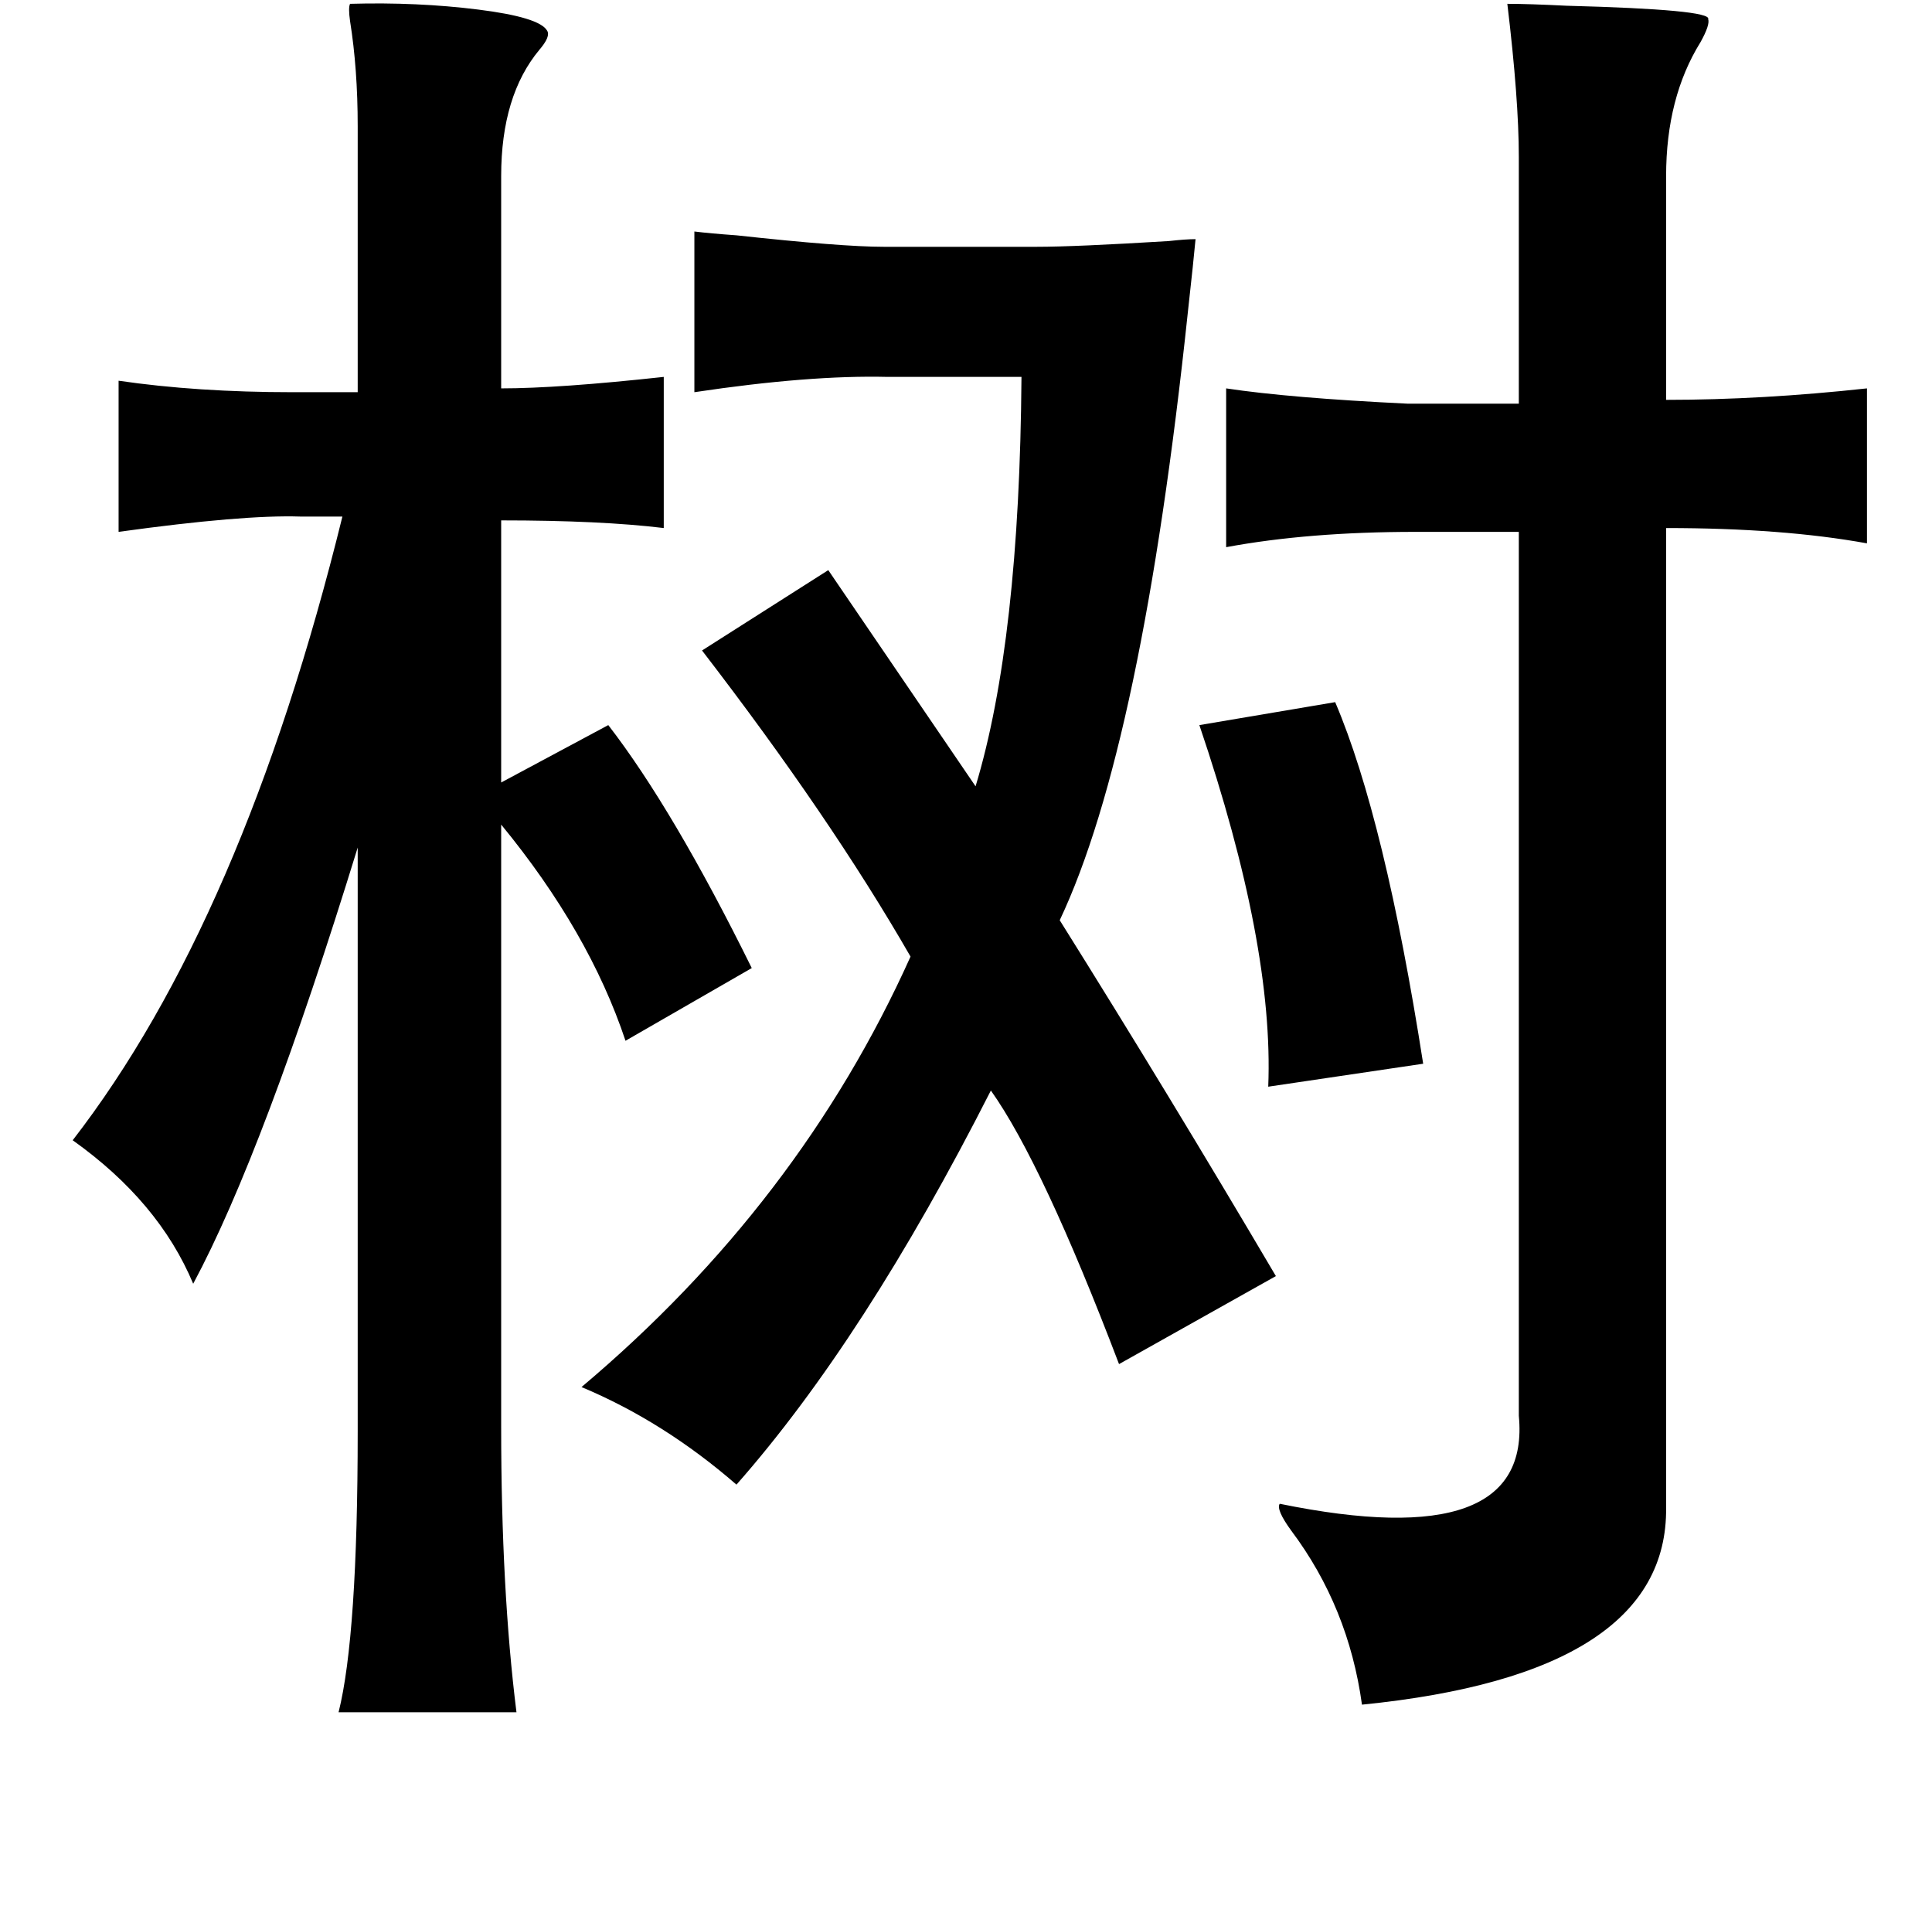 <?xml version="1.0" standalone="no"?>
<!DOCTYPE svg PUBLIC "-//W3C//DTD SVG 1.1//EN" "http://www.w3.org/Graphics/SVG/1.1/DTD/svg11.dtd" >
<svg xmlns="http://www.w3.org/2000/svg" xmlns:xlink="http://www.w3.org/1999/xlink" version="1.1" viewBox="-10 0 1010 1000">
   <path fill="currentColor"
d="M778 2q11 0 31 1q76 2 74 7q1 3 -4 12q-18 29 -18 70v117q50 0 105 -6v81q-44 -8 -105 -8v512q1 87 -159 103q-7 -51 -37 -91q-8 -11 -6 -14q132 27 125 -46v-462h-54q-56 0 -99 8v-83q33 5 95 8h58v-129q0 -30 -6 -80zM173 2q35 -1 67 3t36 11q2 3 -4 10q-20 24 -20 66
v111q30 0 85 -6v79q-33 -4 -85 -4v137l56 -30q34 44 75 127l-66 38q-19 -57 -65 -113v315q0 85 8 149h-93q10 -40 10 -147v-305q-49 159 -86 228q-18 -43 -63 -75q89 -115 141 -326h-22q-30 -1 -95 8v-79q41 6 91 6h34v-139q0 -30 -4 -55q-1 -7 0 -9zM353 121q8 1 22 2
q55 6 77 6h80q20 0 69 -3q9 -1 14 -1q-1 11 -4 38q-24 227 -67 318q57 91 113 186l-82 46q-40 -105 -67 -143q-66 130 -133 206q-38 -33 -81 -51q114 -96 172 -225q-42 -73 -109 -160l66 -42l77 113q23 -76 24 -214h-70q-41 -1 -101 8v-84zM688 367q26 61 46 189l-81 12
q3 -74 -36 -189z" />
</svg>
